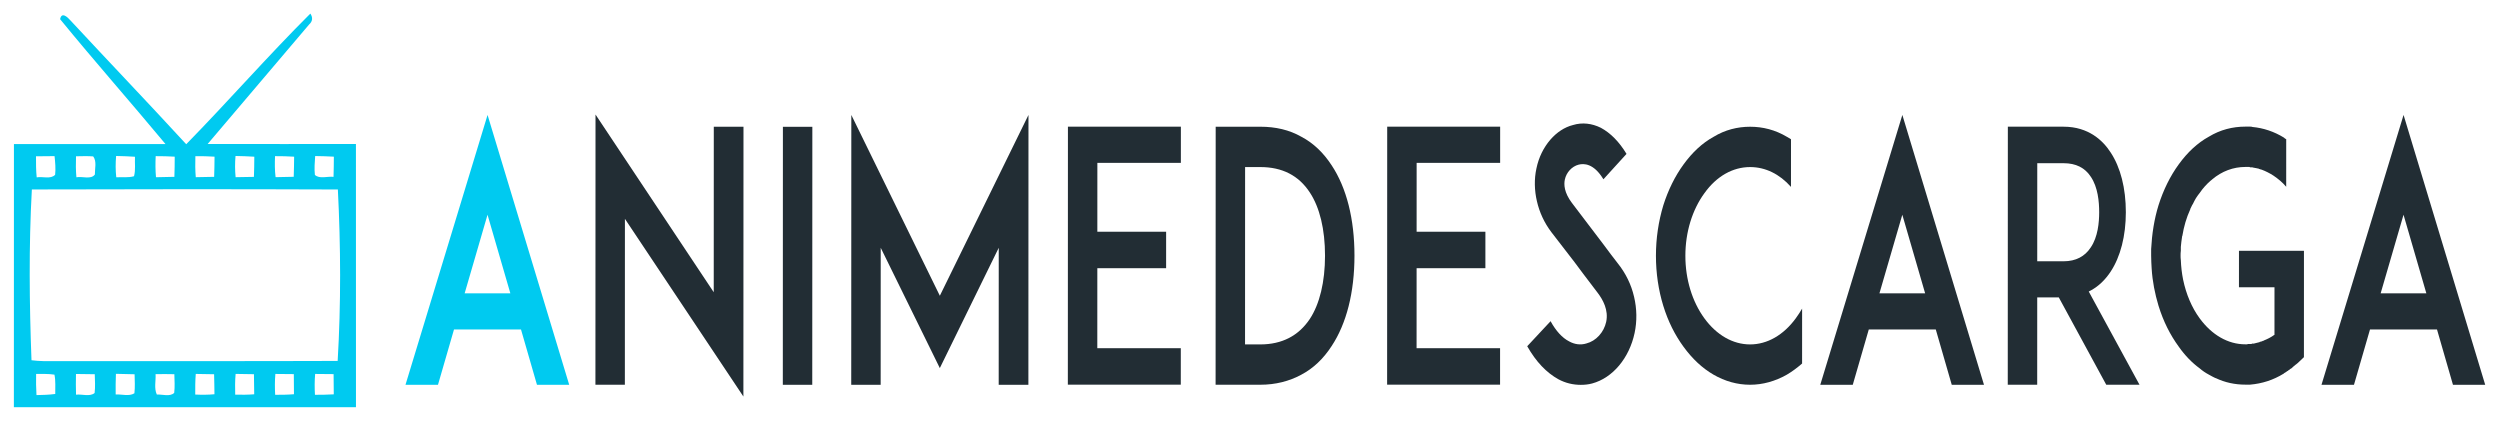 <?xml version="1.0" encoding="UTF-8"?>
<!-- 
AnimeDescarga Logo
Copyright Material (No Redistribuir) 
Creado con Inkscape 
-->
<svg width="176.62mm" height="29.818mm" version="1.1" viewBox="0 0 176.622 29.818" xmlns="http://www.w3.org/2000/svg" xmlns:cc="http://creativecommons.org/ns#" xmlns:dc="http://purl.org/dc/elements/1.1/" xmlns:rdf="http://www.w3.org/1999/02/22-rdf-syntax-ns#">
 <g transform="translate(-7.956 -121.07)">
  <g transform="matrix(.68 0 -.103 1.47 0 0)" fill="#00caf0" stroke-width=".868" aria-label="ANIMEDESCARGA">
   <g transform="matrix(1.256 0 .12 .796 0 0)" stroke-width=".683" aria-label="ANIMEDESCARGA">
    <path d="m53.79 126.7h2.666l-6.76-16.292-6.781 16.292h2.687l1.323-3.338h5.543zm-5.984-5.522 1.89-4.745 1.89 4.745z" fill="#00caf0"/>
    <g fill="#222d34">
     <path d="m70.866 127.41v-16.292h-2.456v9.994l-9.784-10.729v16.313h2.435v-10.015z"/>
     <path d="m76.562 126.7v-15.578h-2.435v15.578z"/>
     <path d="m94.44 126.7v-16.292l-7.327 10.917-7.327-10.917v16.292h2.435v-8.272l4.892 7.264 4.871-7.264v8.272z"/>
     <path d="m100.14 113.3h6.907v-2.183h-9.343v15.578h9.343v-2.204h-6.907v-4.829h5.69v-2.204h-5.69z"/>
     <path d="m119.52 113.45c-0.672-0.756-1.512-1.344-2.498-1.722-1.008-0.42-2.142-0.609-3.401-0.609h-3.695v15.578h3.695c1.26 0 2.393-0.21 3.401-0.609 0.987-0.378 1.827-0.966 2.498-1.722 1.239-1.365 1.89-3.254 1.89-5.459s-0.651-4.094-1.89-5.459zm-1.806 9.28c-0.924 1.008-2.288 1.533-4.094 1.533h-1.26v-10.708h1.26c1.806 0 3.17 0.504 4.094 1.533 0.819 0.903 1.26 2.225 1.26 3.821 0 1.575-0.441 2.918-1.26 3.821z"/>
     <path d="m126.55 113.3h6.907v-2.183h-9.343v15.578h9.343v-2.204h-6.907v-4.829h5.69v-2.204h-5.69z"/>
     <path d="m144.54 121.39c-0.231-0.735-0.693-1.428-1.365-2.037-0.336-0.315-0.798-0.756-1.176-1.134l-2.603-2.498c-0.651-0.63-0.672-1.113-0.588-1.407 0.126-0.441 0.588-0.798 1.134-0.903 0.441-0.084 1.26-0.084 2.058 0.882l1.911-1.533c-0.609-0.735-1.323-1.26-2.12-1.575-0.756-0.273-1.554-0.336-2.309-0.168-0.693 0.126-1.344 0.441-1.869 0.882-0.567 0.483-0.966 1.071-1.155 1.743-0.189 0.63-0.168 1.323 0.042 1.974 0.21 0.672 0.609 1.302 1.197 1.869l1.911 1.806c0.084 0.084 1.218 1.197 1.911 1.848 0.441 0.42 0.924 1.05 0.714 1.764-0.189 0.63-0.84 1.155-1.638 1.302-0.462 0.105-0.966 0.063-1.428-0.126-0.567-0.21-1.092-0.63-1.533-1.218l-1.932 1.512c0.735 0.945 1.596 1.596 2.582 1.995 0.588 0.231 1.218 0.336 1.848 0.336 0.315 0 0.63-0.021 0.945-0.084 1.701-0.336 3.065-1.533 3.506-3.044 0.21-0.714 0.189-1.47-0.042-2.183z"/>
     <path d="m158.44 122.1c-0.168 0.21-0.336 0.399-0.525 0.588-1.008 1.008-2.352 1.575-3.779 1.575s-2.771-0.567-3.779-1.575-1.575-2.352-1.575-3.779 0.567-2.771 1.575-3.779c1.008-1.029 2.352-1.575 3.779-1.575 1.26 0 2.435 0.42 3.38 1.197v-2.876c-0.105-0.042-0.231-0.105-0.336-0.147-0.966-0.42-1.994-0.609-3.044-0.609s-2.079 0.189-3.023 0.609c-0.945 0.378-1.764 0.945-2.477 1.659-0.714 0.714-1.281 1.554-1.68 2.477-0.399 0.966-0.609 1.994-0.609 3.044s0.21 2.079 0.609 3.023c0.399 0.945 0.966 1.764 1.68 2.477 0.714 0.714 1.533 1.281 2.477 1.68 0.945 0.399 1.974 0.609 3.023 0.609s2.079-0.21 3.044-0.609c0.441-0.189 0.861-0.42 1.26-0.672z"/>
     <path d="m170.82 126.7h2.666l-6.76-16.292-6.781 16.292h2.687l1.323-3.338h5.543zm-5.984-5.522 1.89-4.745 1.89 4.745z"/>
     <path d="m182.15 121.07c0.84-0.294 1.428-0.777 1.806-1.197 0.819-0.903 1.26-2.163 1.26-3.59 0-1.449-0.441-2.708-1.26-3.611-0.63-0.714-1.827-1.554-3.884-1.554h-4.619v15.578h2.435v-5.27h1.785l3.926 5.27h2.75zm-4.262-1.827v-5.921h2.183c1.008 0 1.764 0.273 2.247 0.819 0.588 0.63 0.693 1.512 0.693 2.142 0 0.609-0.105 1.491-0.693 2.12-0.483 0.546-1.239 0.84-2.247 0.84z"/>
     <path d="m199.95 118.61h-5.375v2.204h2.939v2.876h-0.021c-0.273 0.147-0.567 0.252-0.861 0.336 0 0-0.021 0.021-0.042 0.021s-0.063 0-0.084 0.021c-0.021 0-0.042 0-0.063 0.021h-0.063c-0.021 0.021-0.063 0.021-0.084 0.021-0.021 0.021-0.021 0.021-0.042 0.021-0.147 0.021-0.315 0.063-0.462 0.084h-0.042-0.084c-0.021 0-0.042 0-0.042 0.021h-0.105-0.063-0.063-0.084c-0.021 0.021-0.042 0.021-0.063 0.021h-0.147c-1.428 0-2.771-0.567-3.779-1.575-0.651-0.651-1.113-1.449-1.365-2.33-0.105-0.378-0.168-0.777-0.189-1.176-0.021-0.105-0.021-0.189-0.021-0.273 0-0.105 0-0.189 0.021-0.294v-0.231c0.021-0.21 0.063-0.42 0.105-0.63 0-0.021 0-0.021 0.021-0.042 0.126-0.567 0.336-1.092 0.651-1.596 0-0.021 0.021-0.063 0.042-0.084 0.042-0.063 0.084-0.126 0.126-0.189l0.042-0.042c0.084-0.126 0.168-0.252 0.273-0.378 0.021 0 0.021-0.021 0.021-0.021 0.084-0.105 0.189-0.189 0.273-0.273 0.273-0.294 0.588-0.546 0.924-0.756 0.042-0.021 0.084-0.042 0.105-0.063 0.819-0.504 1.764-0.756 2.75-0.756h0.147 0.042 0.084 0.063c0.021 0 0.042 0.021 0.063 0.021h0.126 0.063c0.021 0.021 0.063 0.021 0.084 0.021h0.042c0.021 0 0.063 0.021 0.084 0.021h0.042c0.084 0.021 0.189 0.021 0.273 0.042 0.021 0.021 0.042 0.021 0.042 0.021 0.042 0 0.063 0 0.084 0.021h0.063c0.021 0.021 0.042 0.021 0.063 0.021 0.315 0.084 0.651 0.21 0.966 0.357 0.378 0.189 0.735 0.399 1.05 0.672v-2.876h-0.021c-0.042-0.021-0.084-0.042-0.126-0.063-0.021 0-0.021-0.021-0.021-0.021-0.84-0.378-1.722-0.588-2.624-0.651-0.063-0.021-0.126-0.021-0.189-0.021h-0.021-0.168-0.021-0.189c-1.05 0-2.079 0.189-3.023 0.609-0.945 0.378-1.764 0.945-2.477 1.659-0.714 0.714-1.281 1.554-1.68 2.477-0.357 0.84-0.546 1.743-0.609 2.645v0.399c0 0.252 0.021 0.525 0.042 0.777 0.063 0.777 0.273 1.533 0.567 2.247 0.399 0.945 0.966 1.764 1.68 2.477 0.504 0.525 1.092 0.966 1.722 1.302 0.231 0.147 0.483 0.273 0.756 0.378 0.105 0.042 0.21 0.084 0.315 0.126 0.084 0.021 0.147 0.063 0.231 0.084h0.021c0.777 0.273 1.617 0.399 2.456 0.399h0.189 0.021 0.168 0.021c0.987-0.063 1.911-0.273 2.792-0.672l0.021-0.021c0.042-0.021 0.105-0.042 0.147-0.063 0.042-0.021 0.084-0.042 0.105-0.063h0.042l0.042-0.042c0.042 0 0.084-0.021 0.105-0.042 0.021-0.021 0.042-0.021 0.063-0.042 0.042-0.021 0.063-0.021 0.105-0.042 0.021-0.021 0.042-0.021 0.063-0.042s0.042-0.021 0.063-0.042c0.042-0.021 0.063-0.042 0.084-0.063 0.042 0 0.063-0.021 0.084-0.042 0.021 0 0.042-0.021 0.063-0.042 0.021 0 0.063-0.021 0.084-0.042s0.021-0.021 0.042-0.021l0.546-0.378v-4.22z"/>
     <path d="m212.28 126.7h2.666l-6.76-16.292-6.781 16.292h2.687l1.323-3.338h5.543zm-5.984-5.522 1.89-4.745 1.89 4.745z"/>
    </g>
   </g>
   <path d="m30.561 83.283c0.097-0.37 0.747-0.105 1.087 0.061 4.292 1.989 8.652 3.949 12.924 5.948 4.058-2.064 7.828-4.238 11.946-6.278 0.308 0.188 0.292 0.376-0.051 0.525-3.218 1.916-6.44 3.829-9.668 5.741 5.137 0.007 10.272 0.001 15.405 0.002 0.64 4.216 1.281 8.432 1.919 12.649-11.846-9.7e-4 -23.693-9.7e-4 -35.542-9.7e-4 -0.634-4.216-1.272-8.431-1.909-12.647 5.247 0 10.498-0.001 15.745 0-3.92-2.011-7.973-3.977-11.857-6.001m-1.506 6.59c0.048 0.337 0.099 0.676 0.226 1.013 0.606-0.054 1.462 0.102 1.896-0.124 0.025-0.299-0.084-0.6-0.196-0.897-0.642 0.001-1.284 0.002-1.926 0.008m4.157 0c0.025 0.336 0.076 0.673 0.194 1.009 0.595-0.059 1.526 0.124 1.898-0.133-0.052-0.282 0.121-0.633-0.307-0.871-0.598-0.022-1.191-9e-3 -1.785-0.006m4.164-0.014c-0.012 0.34 0.037 0.684 0.171 1.024 0.608-0.018 1.257 0.029 1.837-0.051 0.132-0.304-0.028-0.625-0.043-0.936-0.655-0.022-1.308-0.03-1.965-0.037m4.113 0.008c0.016 0.337 0.067 0.676 0.185 1.013 0.635-0.005 1.274-0.008 1.908-0.019-0.02-0.322-0.066-0.646-0.112-0.969-0.661-0.019-1.323-0.025-1.982-0.025m4.125 0.002c0.029 0.337 0.08 0.673 0.194 1.009 0.636-0.002 1.271-0.007 1.906-0.017-0.02-0.323-0.063-0.646-0.105-0.969-0.665-0.021-1.33-0.025-1.994-0.024m4.168-9e-3c-0.012 0.339 0.039 0.68 0.164 1.019 0.632-0.002 1.265-0.007 1.899-0.015-0.017-0.323-0.063-0.647-0.105-0.969-0.652-0.021-1.308-0.028-1.958-0.035m4.107 0.008c0.019 0.337 0.067 0.676 0.21 1.01 0.626-0.005 1.255-0.008 1.88-0.018-0.02-0.322-0.062-0.644-0.102-0.966-0.665-0.021-1.327-0.026-1.988-0.026m4.168-0.006c0.001 0.301-0.01 0.605 0.108 0.907 0.509 0.209 1.319 0.059 1.951 0.094-0.023-0.323-0.069-0.647-0.112-0.97-0.651-0.018-1.301-0.025-1.948-0.03m-29.19 1.606c0.089 2.733 0.57 5.474 1.206 8.208 0.85 0.05 1.702 0.048 2.548 0.044 9.755-0.009 19.511 0.007 29.266-0.011-0.065-2.743-0.51-5.496-1.227-8.24-10.599-0.019-21.198-0.017-31.793-0.001m1.786 8.867c0.038 0.339 0.093 0.677 0.192 1.016 0.651-5e-3 1.302-0.014 1.941-0.054-0.056-0.31-0.04-0.623-0.223-0.929-0.637-0.047-1.274-0.03-1.91-0.033m4.141 9.9e-4c0.034 0.332 0.084 0.664 0.157 0.995 0.615-0.037 1.445 0.112 1.918-0.08 0.034-0.3-0.056-0.603-0.121-0.903-0.653-8e-3 -1.306-0.011-1.954-0.012m4.149-6e-3c0.021 0.33 0.068 0.661 0.125 0.992 0.63-0.021 1.402 0.104 1.938-0.058 0.027-0.304-0.057-0.61-0.119-0.914-0.65-0.011-1.297-0.015-1.943-0.021m4.121 0.015c0.09 0.322-0.072 0.677 0.278 0.979 0.574-0.012 1.383 0.12 1.794-0.079 0.034-0.299-0.059-0.599-0.12-0.897-0.653-8e-3 -1.305-8e-3 -1.953-2e-3m4.174-0.011c-0.004 0.329 0.039 0.661 0.096 0.991 0.667 0.014 1.335 0.015 1.995-0.015-0.058-0.321-0.11-0.64-0.183-0.961-0.637-8e-3 -1.271-0.012-1.907-0.015m4.14-9.8e-4c-0.013 0.332 0.037 0.665 0.109 0.997 0.66 7e-3 1.321 7e-3 1.972-0.018-0.055-0.322-0.107-0.643-0.174-0.965-0.637-6e-3 -1.274-9e-3 -1.907-0.014m4.131 2e-3c-0.013 0.333 0.041 0.668 0.132 1.002 0.649 9.8e-4 1.304-2e-3 1.948-0.028-0.052-0.322-0.104-0.644-0.162-0.966-0.64-4e-3 -1.28-7e-3 -1.919-8e-3m4.134 0c-0.013 0.333 0.04 0.668 0.132 1.002 0.649 0 1.303-4e-3 1.952-0.022-0.055-0.323-0.108-0.648-0.166-0.972-0.64-4e-3 -1.28-7e-3 -1.919-8e-3z"/>
  </g>
 </g>
</svg>
